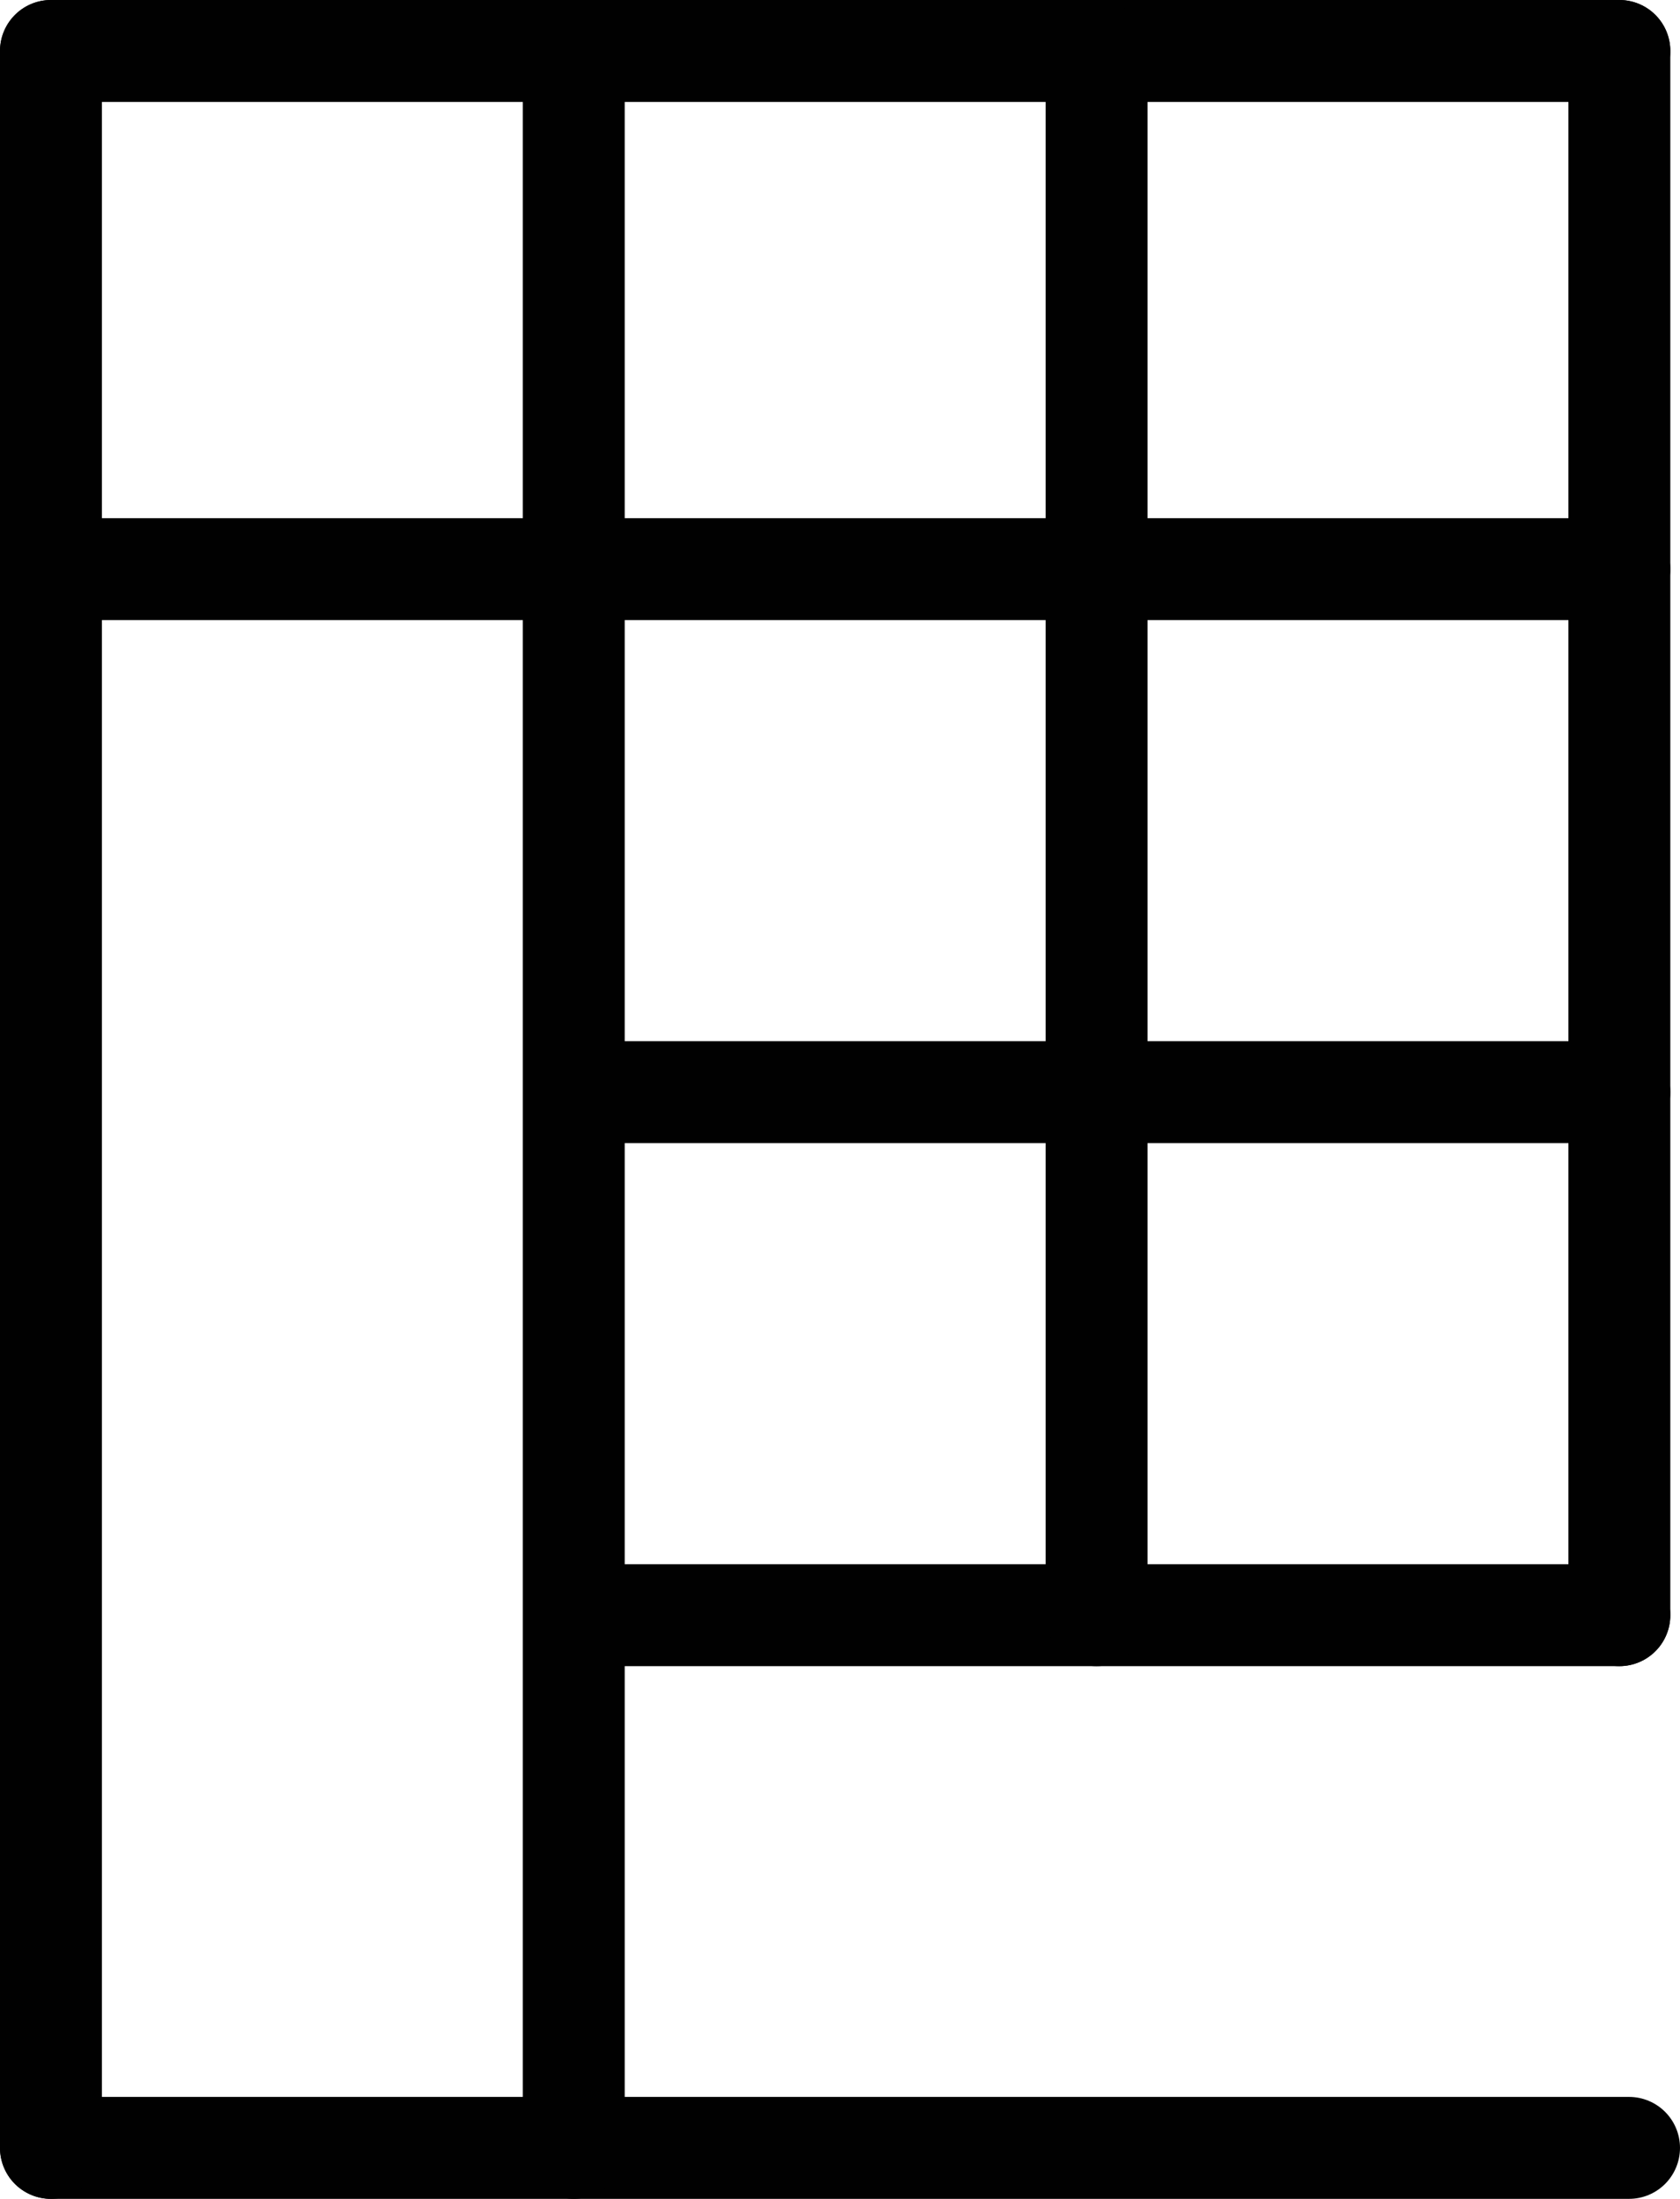 <svg id="Layer_1" data-name="Layer 1" xmlns="http://www.w3.org/2000/svg" viewBox="0 0 230.796 301.954"><defs><style>.cls-1{fill:none;stroke:#010101;stroke-linecap:round;stroke-miterlimit:10;stroke-width:14px;}</style></defs><title>e</title><line class="cls-1" x1="7" y1="7" x2="222.466" y2="7"/><line class="cls-1" x1="7" y1="78.157" x2="222.466" y2="78.157"/><line class="cls-1" x1="7" y1="294.954" x2="223.796" y2="294.954"/><line class="cls-1" x1="78.822" y1="221.801" x2="222.466" y2="221.801"/><line class="cls-1" x1="7" y1="7" x2="7" y2="294.954"/><line class="cls-1" x1="78.822" y1="7" x2="78.822" y2="294.954"/><line class="cls-1" x1="222.466" y1="7" x2="222.466" y2="221.801"/><line class="cls-1" x1="150.644" y1="7" x2="150.644" y2="221.801"/><line class="cls-1" x1="78.822" y1="149.979" x2="222.466" y2="149.979"/></svg>